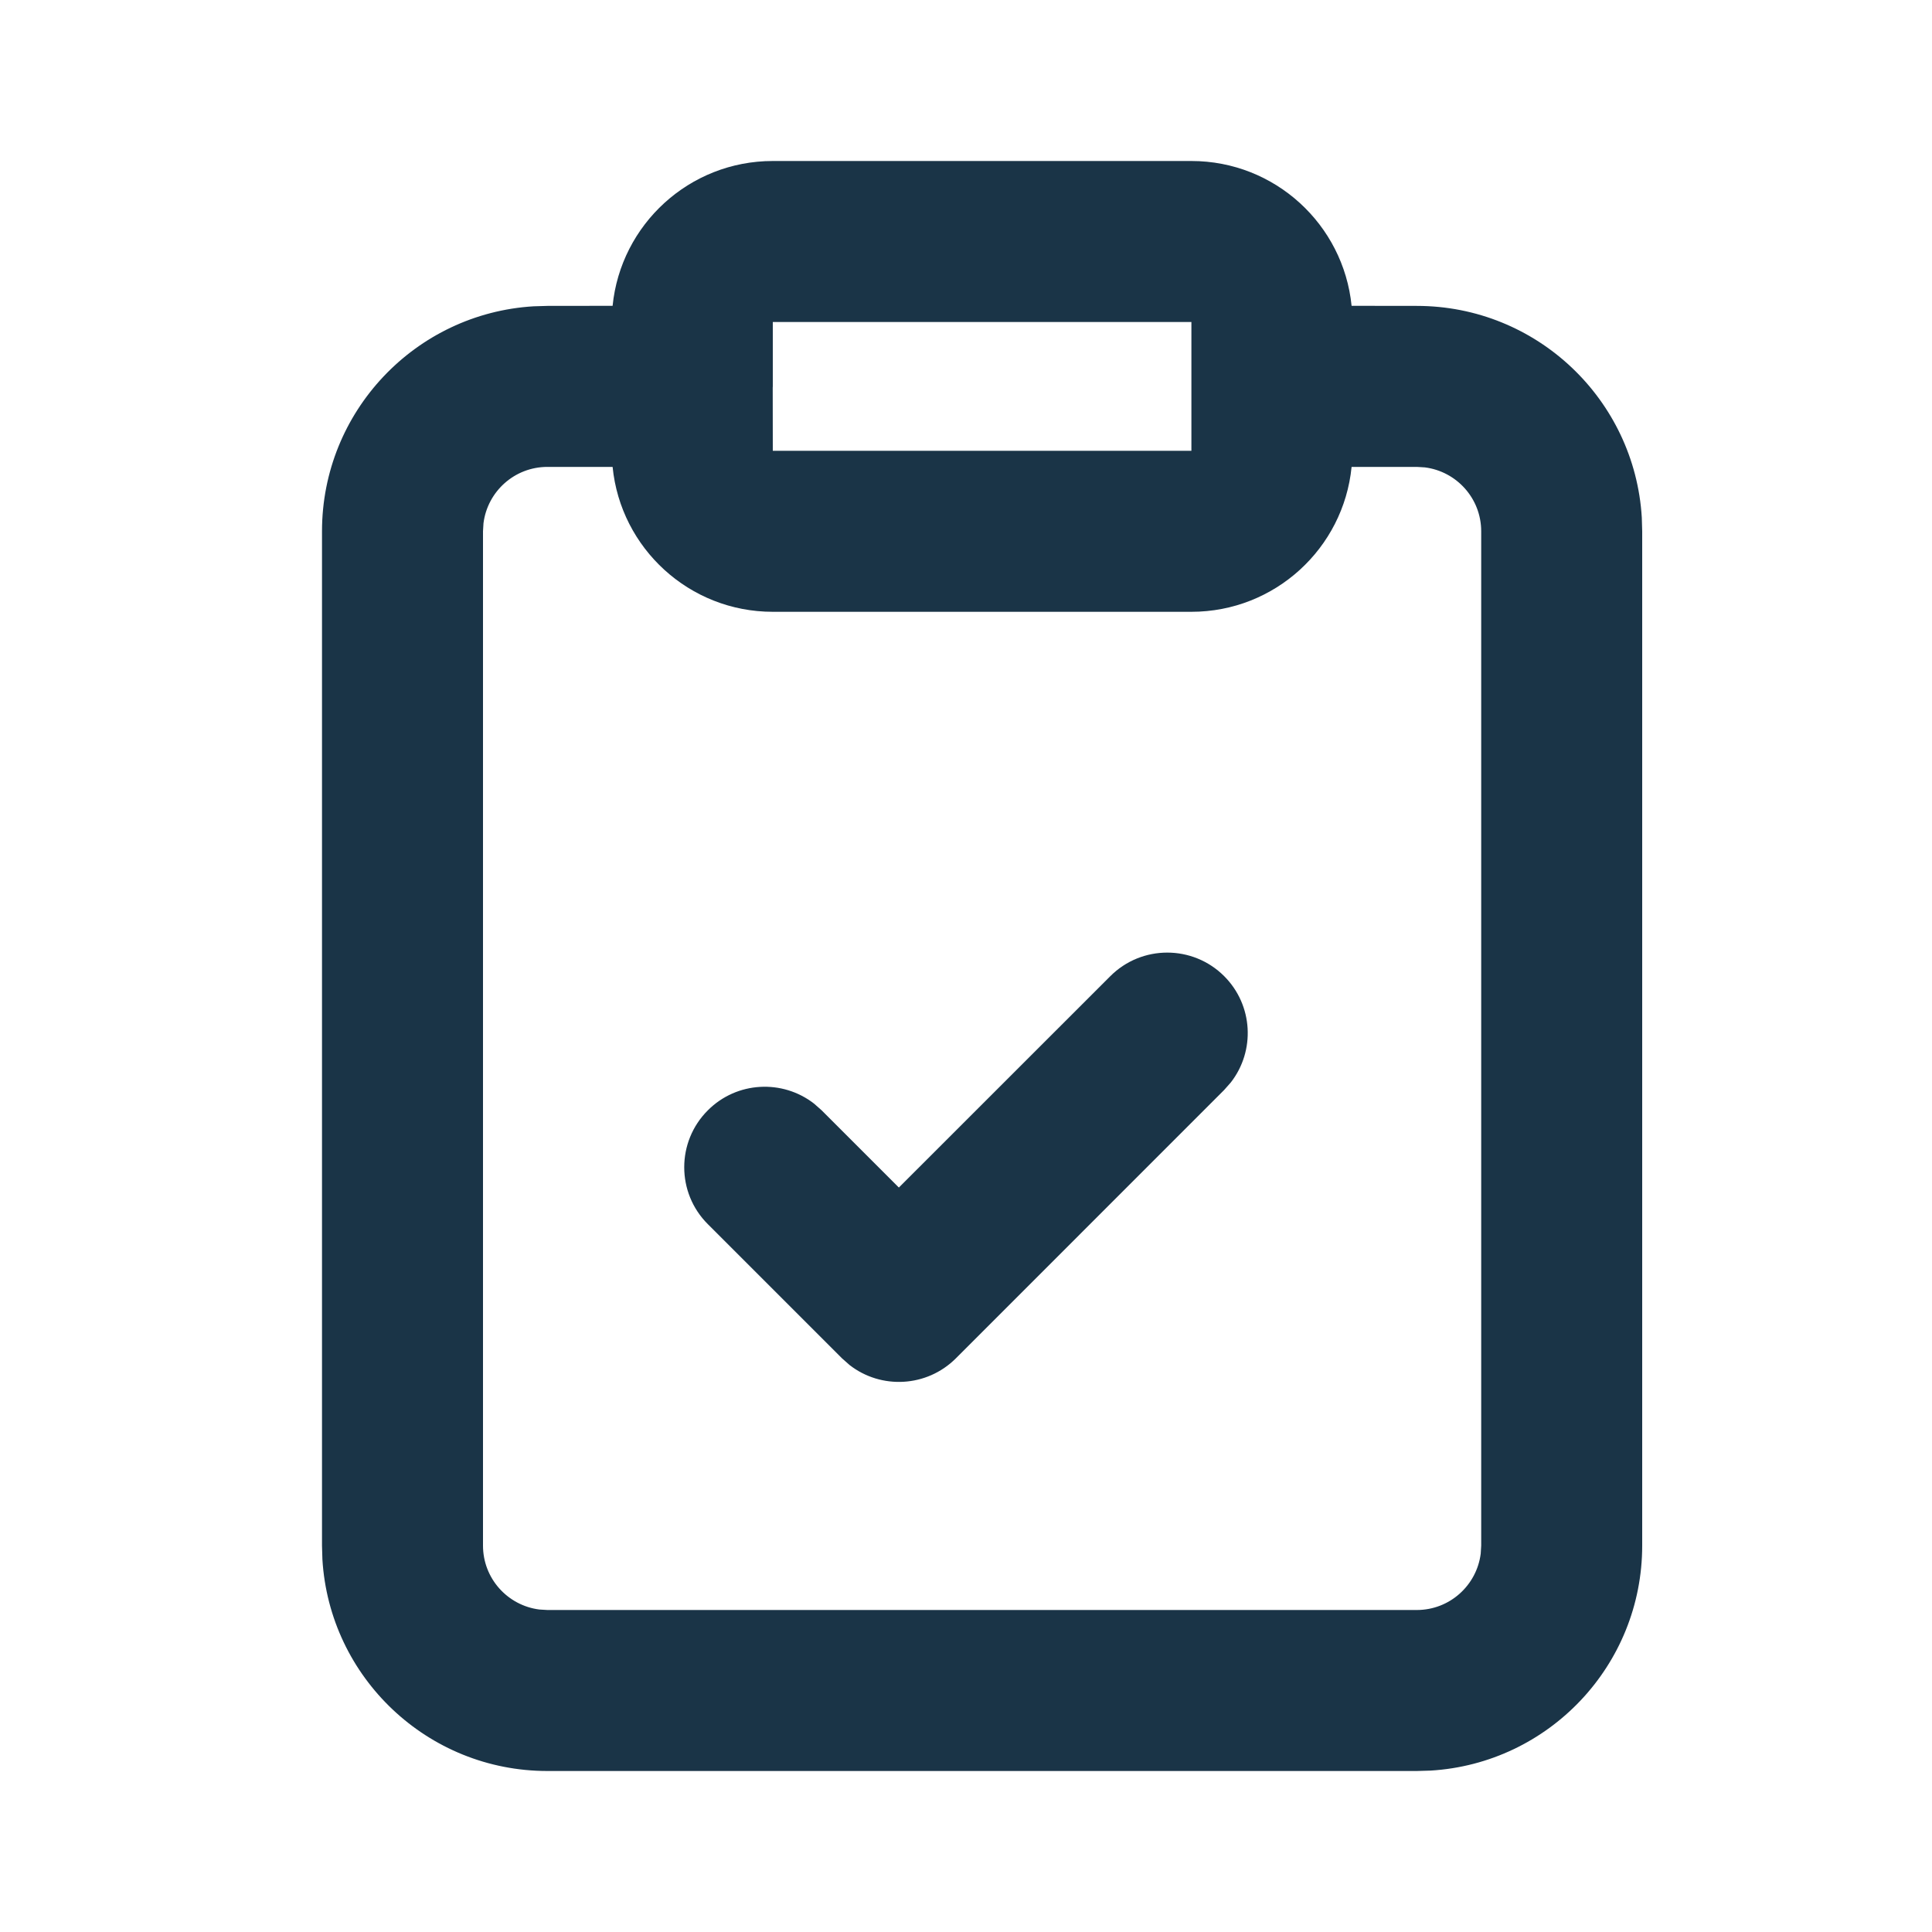 <?xml version="1.0" encoding="UTF-8"?>
<svg width="24px" height="24px" viewBox="0 0 24 24" version="1.1" xmlns="http://www.w3.org/2000/svg" xmlns:xlink="http://www.w3.org/1999/xlink">
    <title>Files/Clipboard_check/1.Outline</title>
    <g id="Symbols" stroke="none" stroke-width="1" fill="none" fill-rule="evenodd">
        <g id="Files/Clipboard_check/1.Outline" fill="#1A3447">
            <path d="M14.8,2 C15.837,2 16.689,2.789 16.79,3.799 L17.6,3.8 C19.089,3.8 20.307,4.962 20.395,6.429 L20.4,6.6 L20.4,19.2 C20.4,20.689 19.238,21.907 17.771,21.995 L17.6,22 L6.8,22 C5.311,22 4.093,20.838 4.005,19.371 L4,19.2 L4,6.6 C4,5.111 5.162,3.893 6.629,3.805 L6.8,3.8 L7.61,3.799 C7.711,2.789 8.563,2 9.6,2 L9.6,2 Z M7.61,5.8 L6.8,5.8 C6.392,5.8 6.056,6.105 6.006,6.5 L6,6.6 L6,19.2 C6,19.608 6.305,19.944 6.7,19.994 L6.8,20 L17.6,20 C18.008,20 18.344,19.695 18.394,19.3 L18.4,19.2 L18.4,6.6 C18.4,6.192 18.095,5.856 17.7,5.806 L17.6,5.8 L16.79,5.8 C16.69,6.811 15.837,7.6 14.8,7.6 L14.8,7.6 L9.6,7.6 C8.563,7.6 7.71,6.811 7.61,5.8 Z M15.207,12.126 C15.568,12.487 15.595,13.054 15.29,13.446 L15.207,13.54 L11.874,16.874 C11.513,17.234 10.946,17.262 10.554,16.957 L10.46,16.874 L8.793,15.207 C8.402,14.817 8.402,14.183 8.793,13.793 C9.153,13.432 9.721,13.405 10.113,13.71 L10.207,13.793 L11.166,14.752 L13.793,12.126 C14.183,11.736 14.817,11.736 15.207,12.126 Z M14.8,4 L9.6,4 L9.6,4.783 C9.6,4.788 9.6,4.794 9.6,4.8 L9.599,4.816 L9.6,5.6 L14.8,5.6 L14.8,4 Z" id="Combined-Shape"></path>
        </g>
    </g>
</svg>